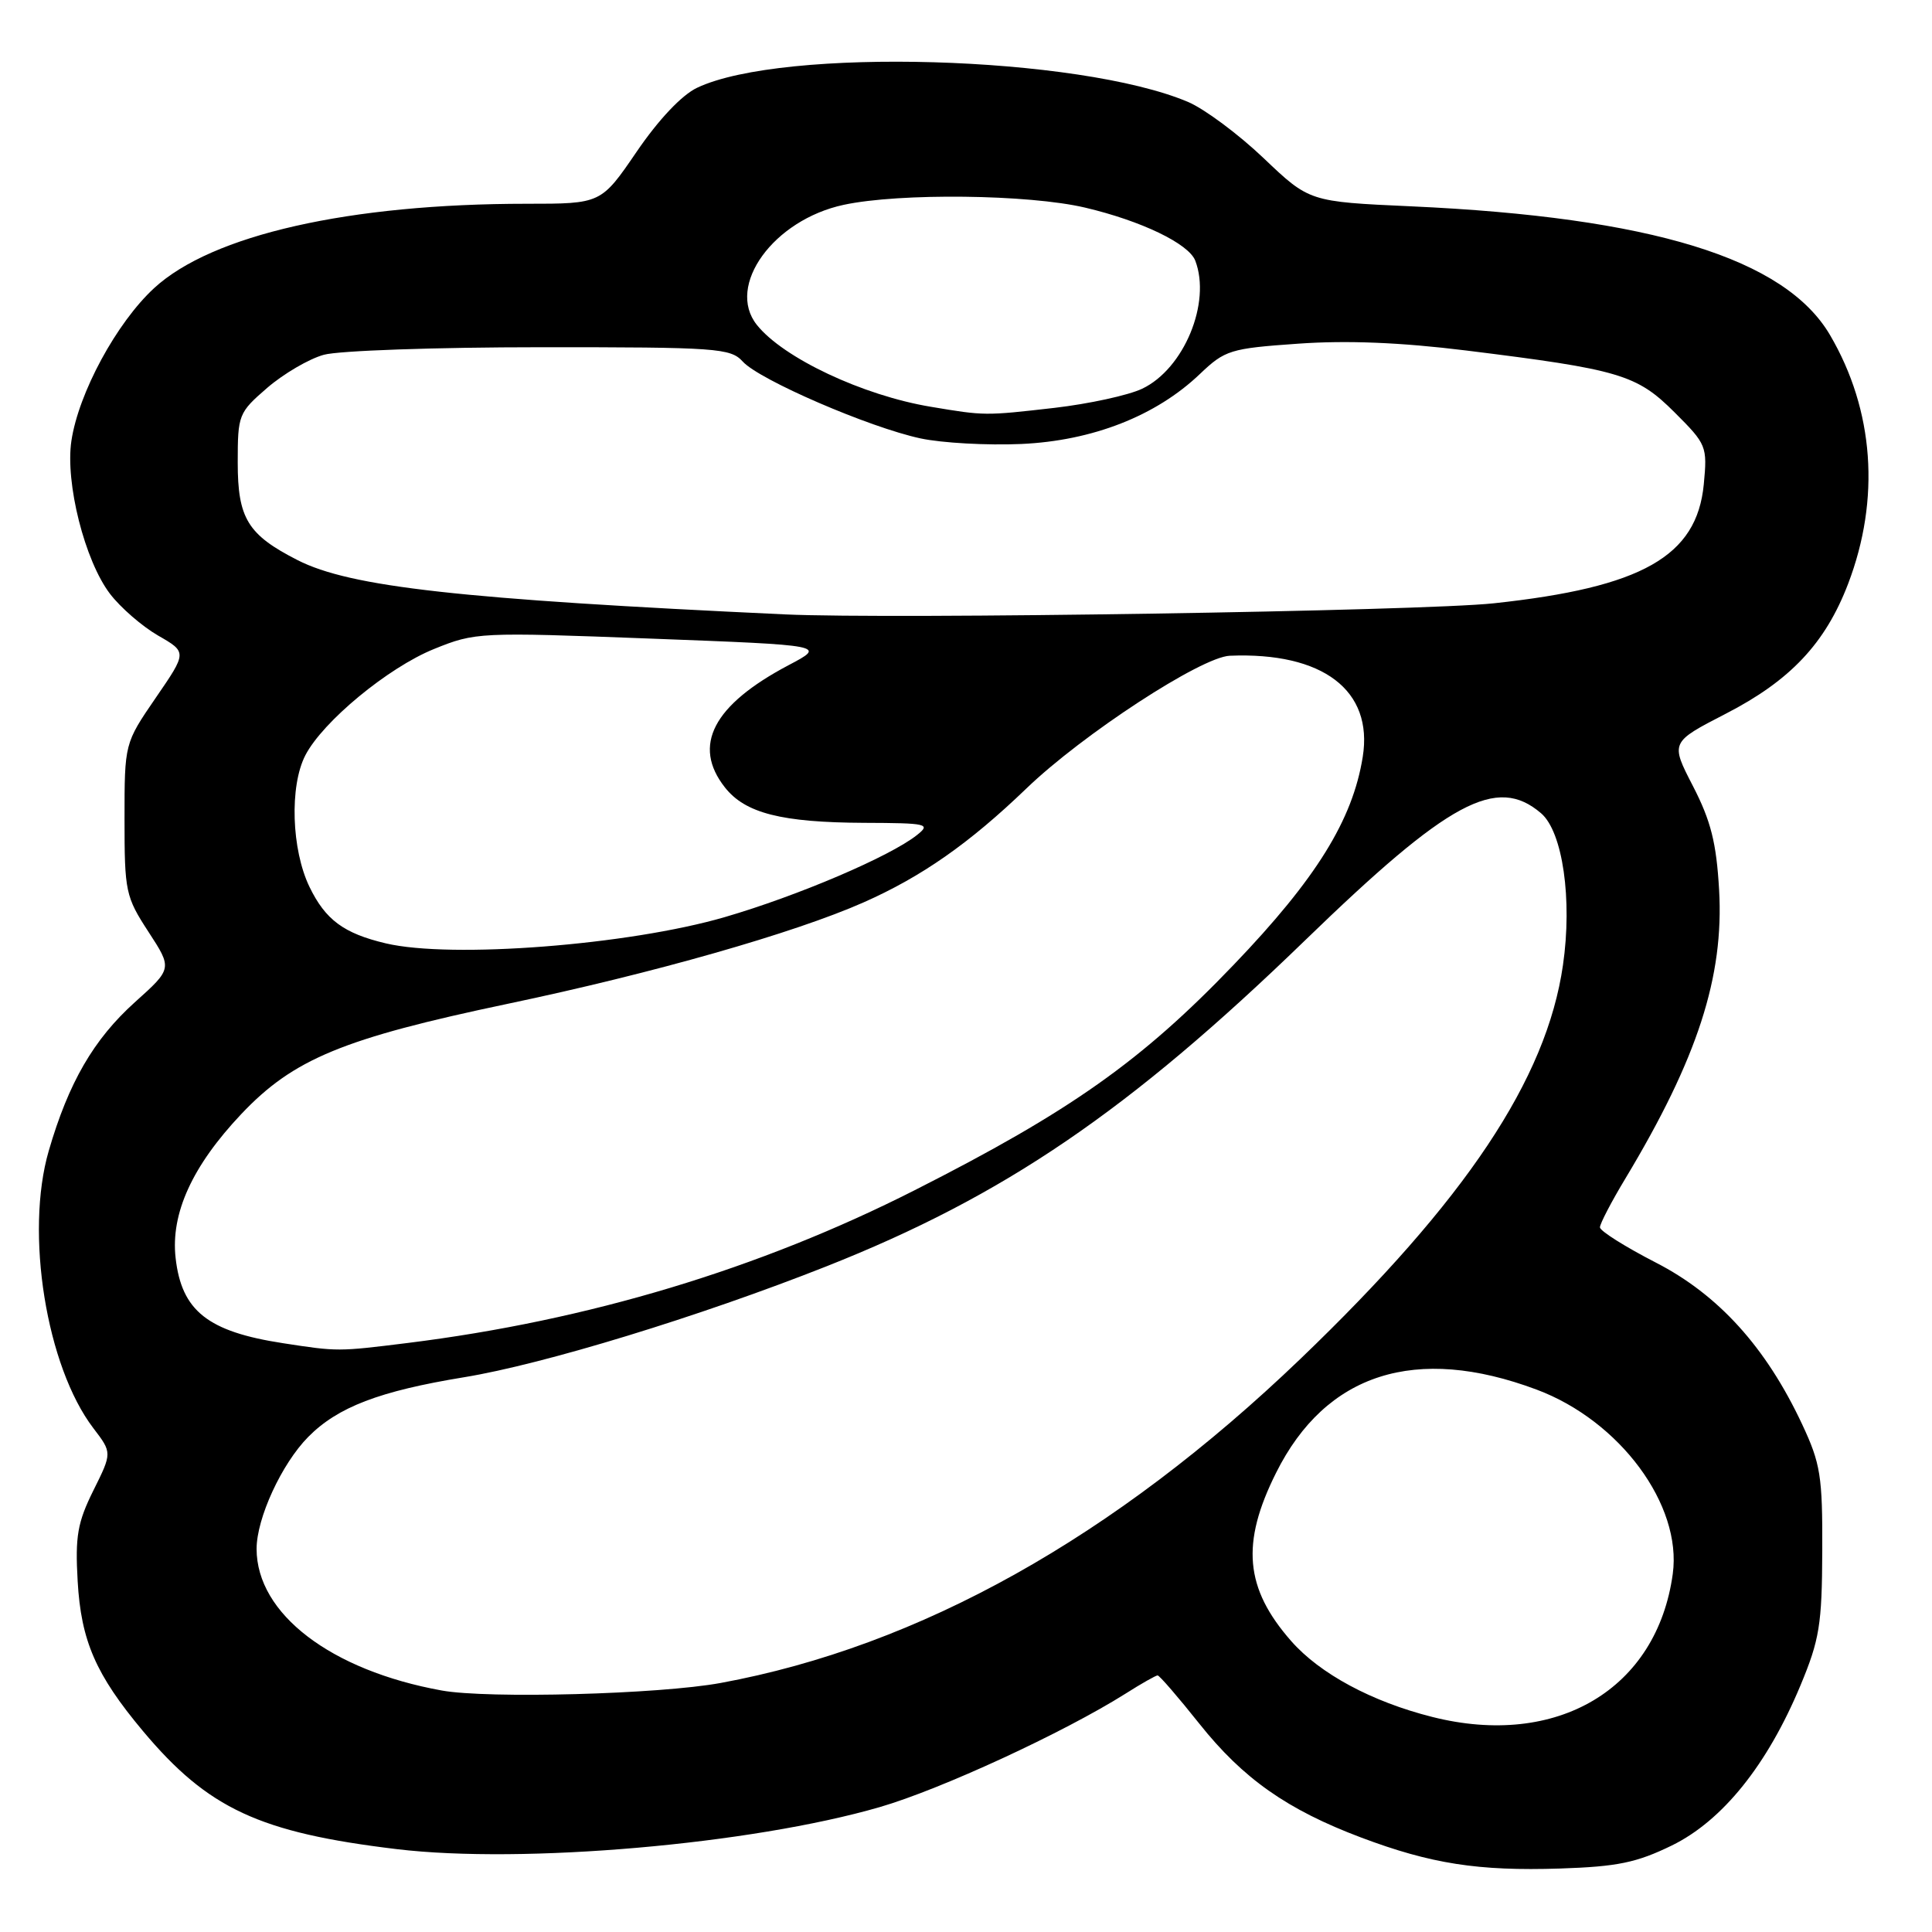 <?xml version="1.0" encoding="UTF-8" standalone="no"?>
<!DOCTYPE svg PUBLIC "-//W3C//DTD SVG 1.1//EN" "http://www.w3.org/Graphics/SVG/1.1/DTD/svg11.dtd" >
<svg xmlns="http://www.w3.org/2000/svg" xmlns:xlink="http://www.w3.org/1999/xlink" version="1.1" viewBox="0 0 256 256">
 <g >
 <path fill="currentColor"
d=" M 221.54 244.53 C 228.25 241.24 234.18 233.86 238.57 223.33 C 241.10 217.26 241.42 215.27 241.46 205.50 C 241.50 195.58 241.23 193.93 238.79 188.72 C 234.01 178.52 227.71 171.56 219.39 167.29 C 215.33 165.20 212.01 163.11 212.00 162.63 C 212.00 162.15 213.52 159.23 215.39 156.13 C 224.93 140.26 228.45 129.41 227.79 117.91 C 227.43 111.66 226.70 108.77 224.33 104.17 C 221.33 98.36 221.33 98.36 228.68 94.57 C 237.23 90.17 241.86 85.25 244.88 77.37 C 249.18 66.12 248.33 54.37 242.49 44.40 C 236.54 34.24 218.80 28.78 187.00 27.34 C 173.50 26.73 173.50 26.73 167.43 20.95 C 164.09 17.77 159.59 14.43 157.43 13.51 C 142.96 7.38 103.72 6.24 92.37 11.63 C 90.34 12.59 87.28 15.83 84.37 20.09 C 79.65 27.00 79.65 27.00 69.78 27.00 C 46.26 27.00 28.08 31.12 20.42 38.18 C 15.45 42.76 10.41 52.06 9.46 58.42 C 8.63 63.98 11.23 74.30 14.58 78.69 C 15.97 80.51 18.83 82.99 20.94 84.21 C 24.79 86.42 24.79 86.42 20.64 92.46 C 16.50 98.50 16.50 98.50 16.50 108.55 C 16.50 118.14 16.64 118.82 19.67 123.47 C 22.84 128.34 22.84 128.34 17.86 132.81 C 12.41 137.72 9.09 143.44 6.46 152.49 C 3.29 163.38 6.14 181.07 12.37 189.24 C 14.86 192.50 14.86 192.50 12.37 197.50 C 10.27 201.74 9.95 203.56 10.29 209.50 C 10.74 217.42 12.68 221.89 18.93 229.36 C 27.56 239.66 34.36 242.83 52.57 245.02 C 69.25 247.02 99.53 244.39 116.57 239.45 C 124.64 237.11 140.95 229.58 149.15 224.41 C 151.24 223.08 153.16 222.00 153.39 222.00 C 153.63 222.00 156.12 224.88 158.92 228.40 C 164.71 235.68 170.56 239.79 180.35 243.48 C 189.62 246.97 195.87 247.94 206.70 247.59 C 214.33 247.34 216.86 246.81 221.54 244.53 Z  M 189.77 227.50 C 181.78 225.49 174.89 221.78 171.09 217.45 C 164.95 210.46 164.41 204.50 169.09 195.15 C 175.68 181.95 187.61 178.14 203.61 184.13 C 214.65 188.26 222.90 199.42 221.65 208.55 C 219.56 223.81 206.32 231.68 189.77 227.50 Z  M 58.53 224.00 C 43.83 221.34 34.01 213.83 34.00 205.24 C 34.00 201.17 37.32 193.96 40.84 190.40 C 44.75 186.44 50.27 184.33 61.50 182.49 C 72.03 180.77 92.72 174.44 109.50 167.80 C 133.05 158.48 149.58 147.22 172.95 124.58 C 192.01 106.11 198.32 102.72 204.20 107.76 C 207.07 110.22 208.36 119.19 207.10 127.89 C 204.92 143.01 194.23 159.03 172.29 180.08 C 147.67 203.70 121.80 218.16 95.50 223.00 C 87.37 224.50 64.65 225.11 58.53 224.00 Z  M 37.50 177.98 C 27.53 176.45 24.06 173.70 23.27 166.69 C 22.60 160.79 25.48 154.49 31.97 147.62 C 38.89 140.31 45.45 137.60 67.32 133.00 C 86.56 128.96 105.23 123.64 114.41 119.58 C 122.12 116.17 128.42 111.77 136.00 104.48 C 143.46 97.30 159.17 87.05 162.95 86.89 C 175.28 86.38 181.98 91.47 180.57 100.29 C 179.23 108.66 174.41 116.43 163.48 127.83 C 151.27 140.58 141.82 147.26 121.20 157.71 C 100.61 168.15 77.92 174.98 54.03 177.95 C 44.77 179.10 44.76 179.10 37.50 177.98 Z  M 51.12 125.00 C 45.55 123.68 43.13 121.89 41.01 117.52 C 38.62 112.58 38.35 104.16 40.46 100.08 C 42.77 95.61 51.41 88.47 57.50 86.00 C 62.98 83.78 63.46 83.75 86.28 84.62 C 109.50 85.50 109.50 85.50 104.49 88.14 C 94.49 93.42 91.69 98.79 96.05 104.33 C 98.74 107.76 103.56 108.98 114.50 109.03 C 122.90 109.06 123.37 109.17 121.50 110.65 C 117.92 113.49 105.72 118.70 96.04 121.52 C 83.30 125.23 59.80 127.05 51.12 125.00 Z  M 104.00 81.41 C 60.99 79.41 46.42 77.78 39.43 74.22 C 32.82 70.85 31.50 68.69 31.50 61.28 C 31.50 54.95 31.61 54.68 35.41 51.39 C 37.57 49.53 40.94 47.55 42.91 47.01 C 44.89 46.46 57.79 46.01 71.60 46.01 C 95.05 46.00 96.80 46.13 98.42 47.91 C 100.62 50.34 115.17 56.63 121.97 58.09 C 124.82 58.70 130.83 59.03 135.33 58.83 C 144.78 58.40 153.18 55.11 159.00 49.55 C 162.32 46.39 163.00 46.17 172.00 45.54 C 178.45 45.08 185.60 45.37 194.25 46.44 C 214.61 48.96 216.87 49.63 221.88 54.63 C 226.14 58.88 226.24 59.13 225.76 64.18 C 224.84 73.72 217.58 77.83 197.94 79.94 C 188.37 80.97 118.11 82.07 104.00 81.41 Z  M 123.34 53.90 C 114.31 52.40 103.76 47.42 100.28 43.04 C 96.17 37.86 102.50 29.13 111.80 27.14 C 119.22 25.55 136.30 25.75 143.78 27.51 C 151.25 29.27 157.51 32.29 158.38 34.54 C 160.51 40.11 156.88 48.88 151.34 51.51 C 149.51 52.38 144.30 53.51 139.76 54.04 C 130.51 55.10 130.49 55.10 123.34 53.90 Z "/>
</g>
</svg>